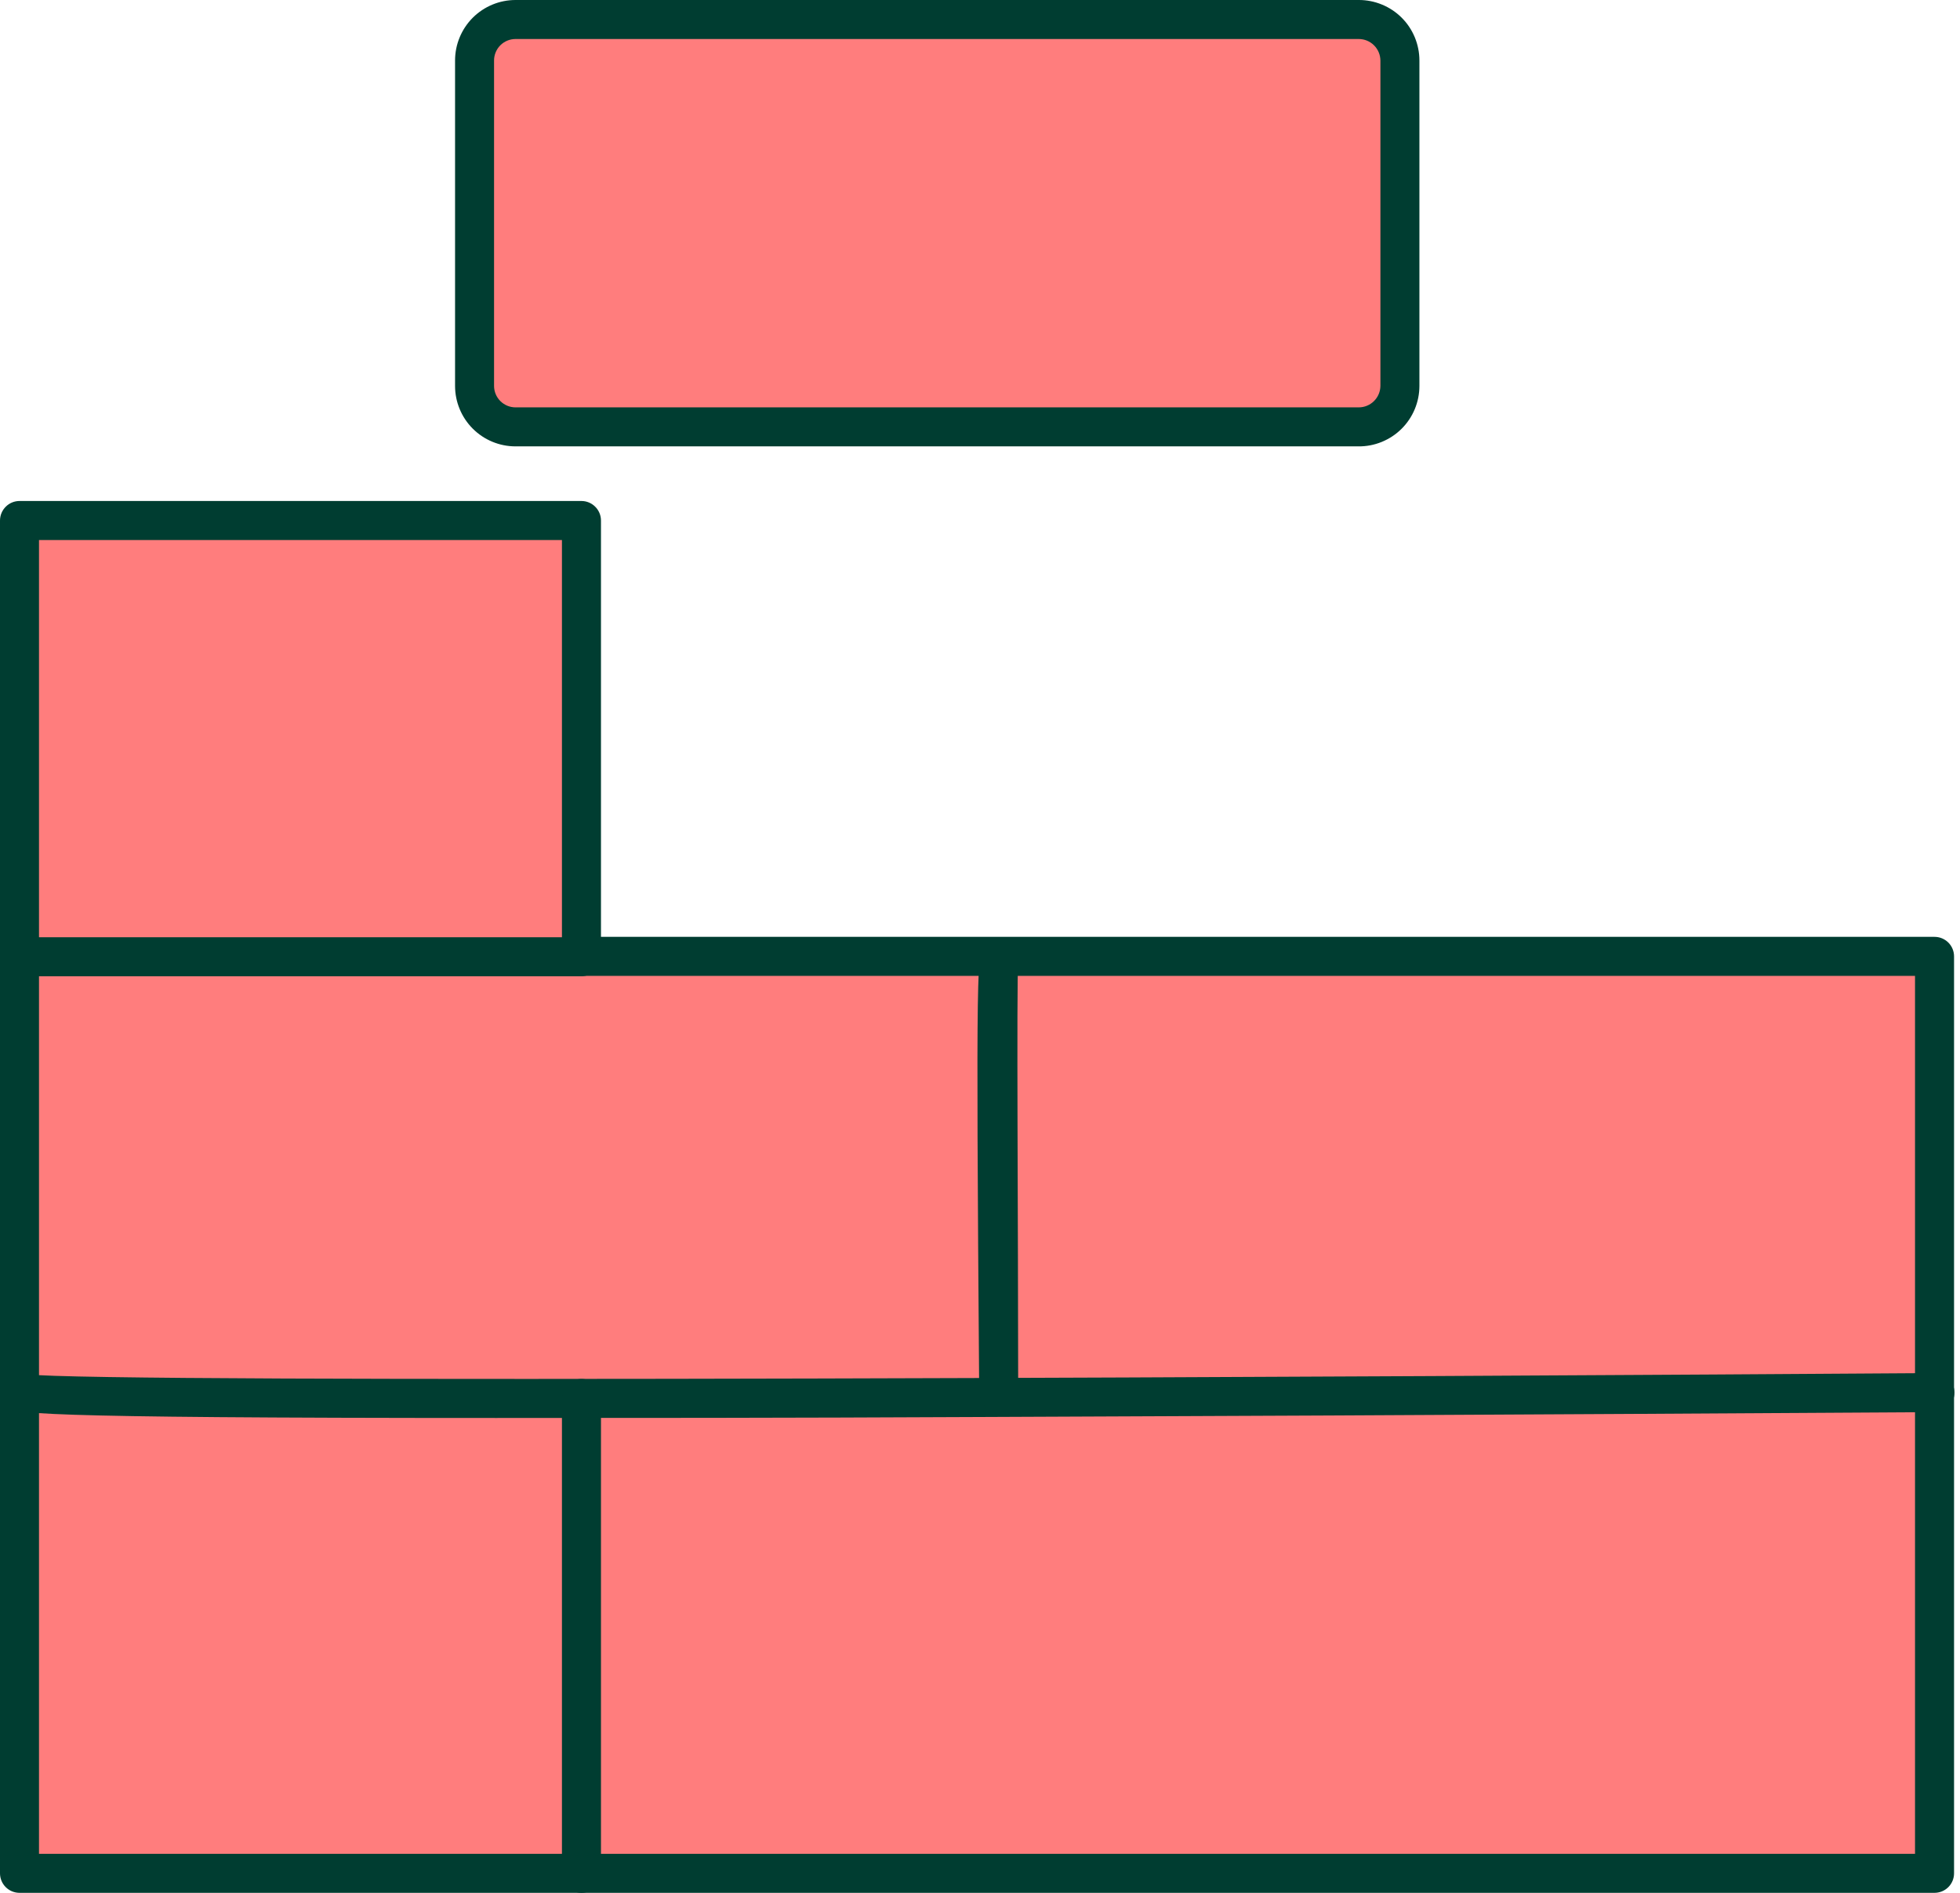 <svg width="58" height="56" viewBox="0 0 58 56" fill="none" xmlns="http://www.w3.org/2000/svg">
<path d="M57.247 28.306H0.577V55.423H57.247V28.306Z" fill="#FF7D7D"/>
<path d="M57.247 56H0.577C0.424 56 0.277 55.939 0.169 55.831C0.061 55.723 0 55.576 0 55.423V28.294C0 28.141 0.061 27.994 0.169 27.886C0.277 27.778 0.424 27.717 0.577 27.717H57.247C57.4 27.717 57.547 27.778 57.655 27.886C57.763 27.994 57.824 28.141 57.824 28.294V55.423C57.824 55.576 57.763 55.723 57.655 55.831C57.547 55.939 57.4 56 57.247 56ZM1.154 54.846H56.669V28.872H1.154V54.846Z" fill="#003D31"/>
<path d="M17.201 15.423H0.577V28.306H17.201V15.423Z" fill="#FF7D7D"/>
<path d="M17.206 28.883H0.577C0.424 28.883 0.277 28.822 0.169 28.714C0.061 28.606 0 28.459 0 28.306V15.4C0 15.247 0.061 15.1 0.169 14.992C0.277 14.883 0.424 14.822 0.577 14.822H17.206C17.359 14.822 17.506 14.883 17.614 14.992C17.723 15.1 17.784 15.247 17.784 15.4V28.283C17.787 28.36 17.774 28.438 17.746 28.511C17.719 28.584 17.677 28.65 17.623 28.706C17.569 28.762 17.504 28.807 17.433 28.837C17.361 28.867 17.284 28.883 17.206 28.883ZM1.154 27.729H16.629V15.977H1.154V27.729Z" fill="#003D31"/>
<path d="M0.577 41.183C0.577 41.57 57.247 41.183 57.247 41.183H0.577Z" fill="#FF7D7D"/>
<path d="M14.678 41.951C0.525 41.951 0.387 41.812 0.185 41.61C0.13 41.557 0.087 41.493 0.057 41.423C0.027 41.352 0.012 41.277 0.012 41.2C0.011 41.107 0.034 41.015 0.077 40.932C0.12 40.849 0.182 40.778 0.259 40.725C0.336 40.672 0.424 40.638 0.517 40.626C0.609 40.614 0.703 40.625 0.791 40.658C2.938 40.935 42.188 40.727 57.258 40.623C57.411 40.623 57.558 40.684 57.666 40.792C57.775 40.901 57.836 41.047 57.836 41.2C57.836 41.354 57.775 41.5 57.666 41.609C57.558 41.717 57.411 41.778 57.258 41.778C57.12 41.778 43.025 41.87 29.068 41.922C23.117 41.951 18.401 41.951 14.678 41.951Z" fill="#003D31"/>
<path d="M29.553 28.306C29.454 28.306 29.553 41.183 29.553 41.183V28.306Z" fill="#FF7D7D"/>
<path d="M29.553 41.76C29.4 41.76 29.253 41.7 29.145 41.591C29.036 41.483 28.976 41.336 28.976 41.183C28.877 28.167 28.912 28.133 29.143 27.908C29.197 27.854 29.261 27.812 29.331 27.783C29.401 27.754 29.477 27.74 29.553 27.74C29.706 27.74 29.853 27.801 29.961 27.909C30.069 28.017 30.13 28.164 30.13 28.317C30.136 28.36 30.136 28.402 30.13 28.444C30.078 29.172 30.13 36.416 30.13 41.189C30.13 41.342 30.069 41.489 29.961 41.597C29.853 41.705 29.706 41.766 29.553 41.766V41.76Z" fill="#003D31"/>
<path d="M17.206 56C17.053 56 16.907 55.939 16.798 55.831C16.69 55.723 16.629 55.576 16.629 55.423V41.374C16.629 41.221 16.69 41.074 16.798 40.966C16.907 40.857 17.053 40.797 17.206 40.797C17.359 40.797 17.506 40.857 17.614 40.966C17.723 41.074 17.784 41.221 17.784 41.374V55.44C17.779 55.59 17.716 55.733 17.608 55.837C17.501 55.942 17.357 56 17.206 56Z" fill="#003D31"/>
<path d="M40.196 0.577H15.25C14.577 0.577 14.032 1.122 14.032 1.795V11.417C14.032 12.09 14.577 12.635 15.25 12.635H40.196C40.869 12.635 41.414 12.09 41.414 11.417V1.795C41.414 1.122 40.869 0.577 40.196 0.577Z" fill="#FF7D7D"/>
<path d="M40.196 13.206H15.255C14.781 13.206 14.326 13.018 13.99 12.682C13.655 12.347 13.466 11.892 13.466 11.417V1.789C13.466 1.315 13.655 0.86 13.99 0.524C14.326 0.189 14.781 9.31098e-06 15.255 9.31098e-06H40.208C40.443 -0.001 40.676 0.045 40.894 0.135C41.112 0.224 41.31 0.356 41.477 0.522C41.644 0.688 41.776 0.886 41.866 1.103C41.956 1.321 42.003 1.554 42.003 1.789V11.417C42.003 11.653 41.956 11.888 41.865 12.106C41.774 12.324 41.641 12.522 41.473 12.688C41.305 12.855 41.105 12.986 40.886 13.075C40.667 13.164 40.433 13.209 40.196 13.206ZM15.255 1.154C15.087 1.154 14.925 1.221 14.806 1.34C14.687 1.459 14.62 1.621 14.62 1.789V11.417C14.62 11.585 14.687 11.747 14.806 11.866C14.925 11.985 15.087 12.052 15.255 12.052H40.208C40.377 12.052 40.539 11.985 40.659 11.866C40.779 11.747 40.847 11.586 40.849 11.417V1.789C40.847 1.62 40.779 1.459 40.659 1.34C40.539 1.221 40.377 1.154 40.208 1.154H15.255Z" fill="#003D31"/>
</svg>
